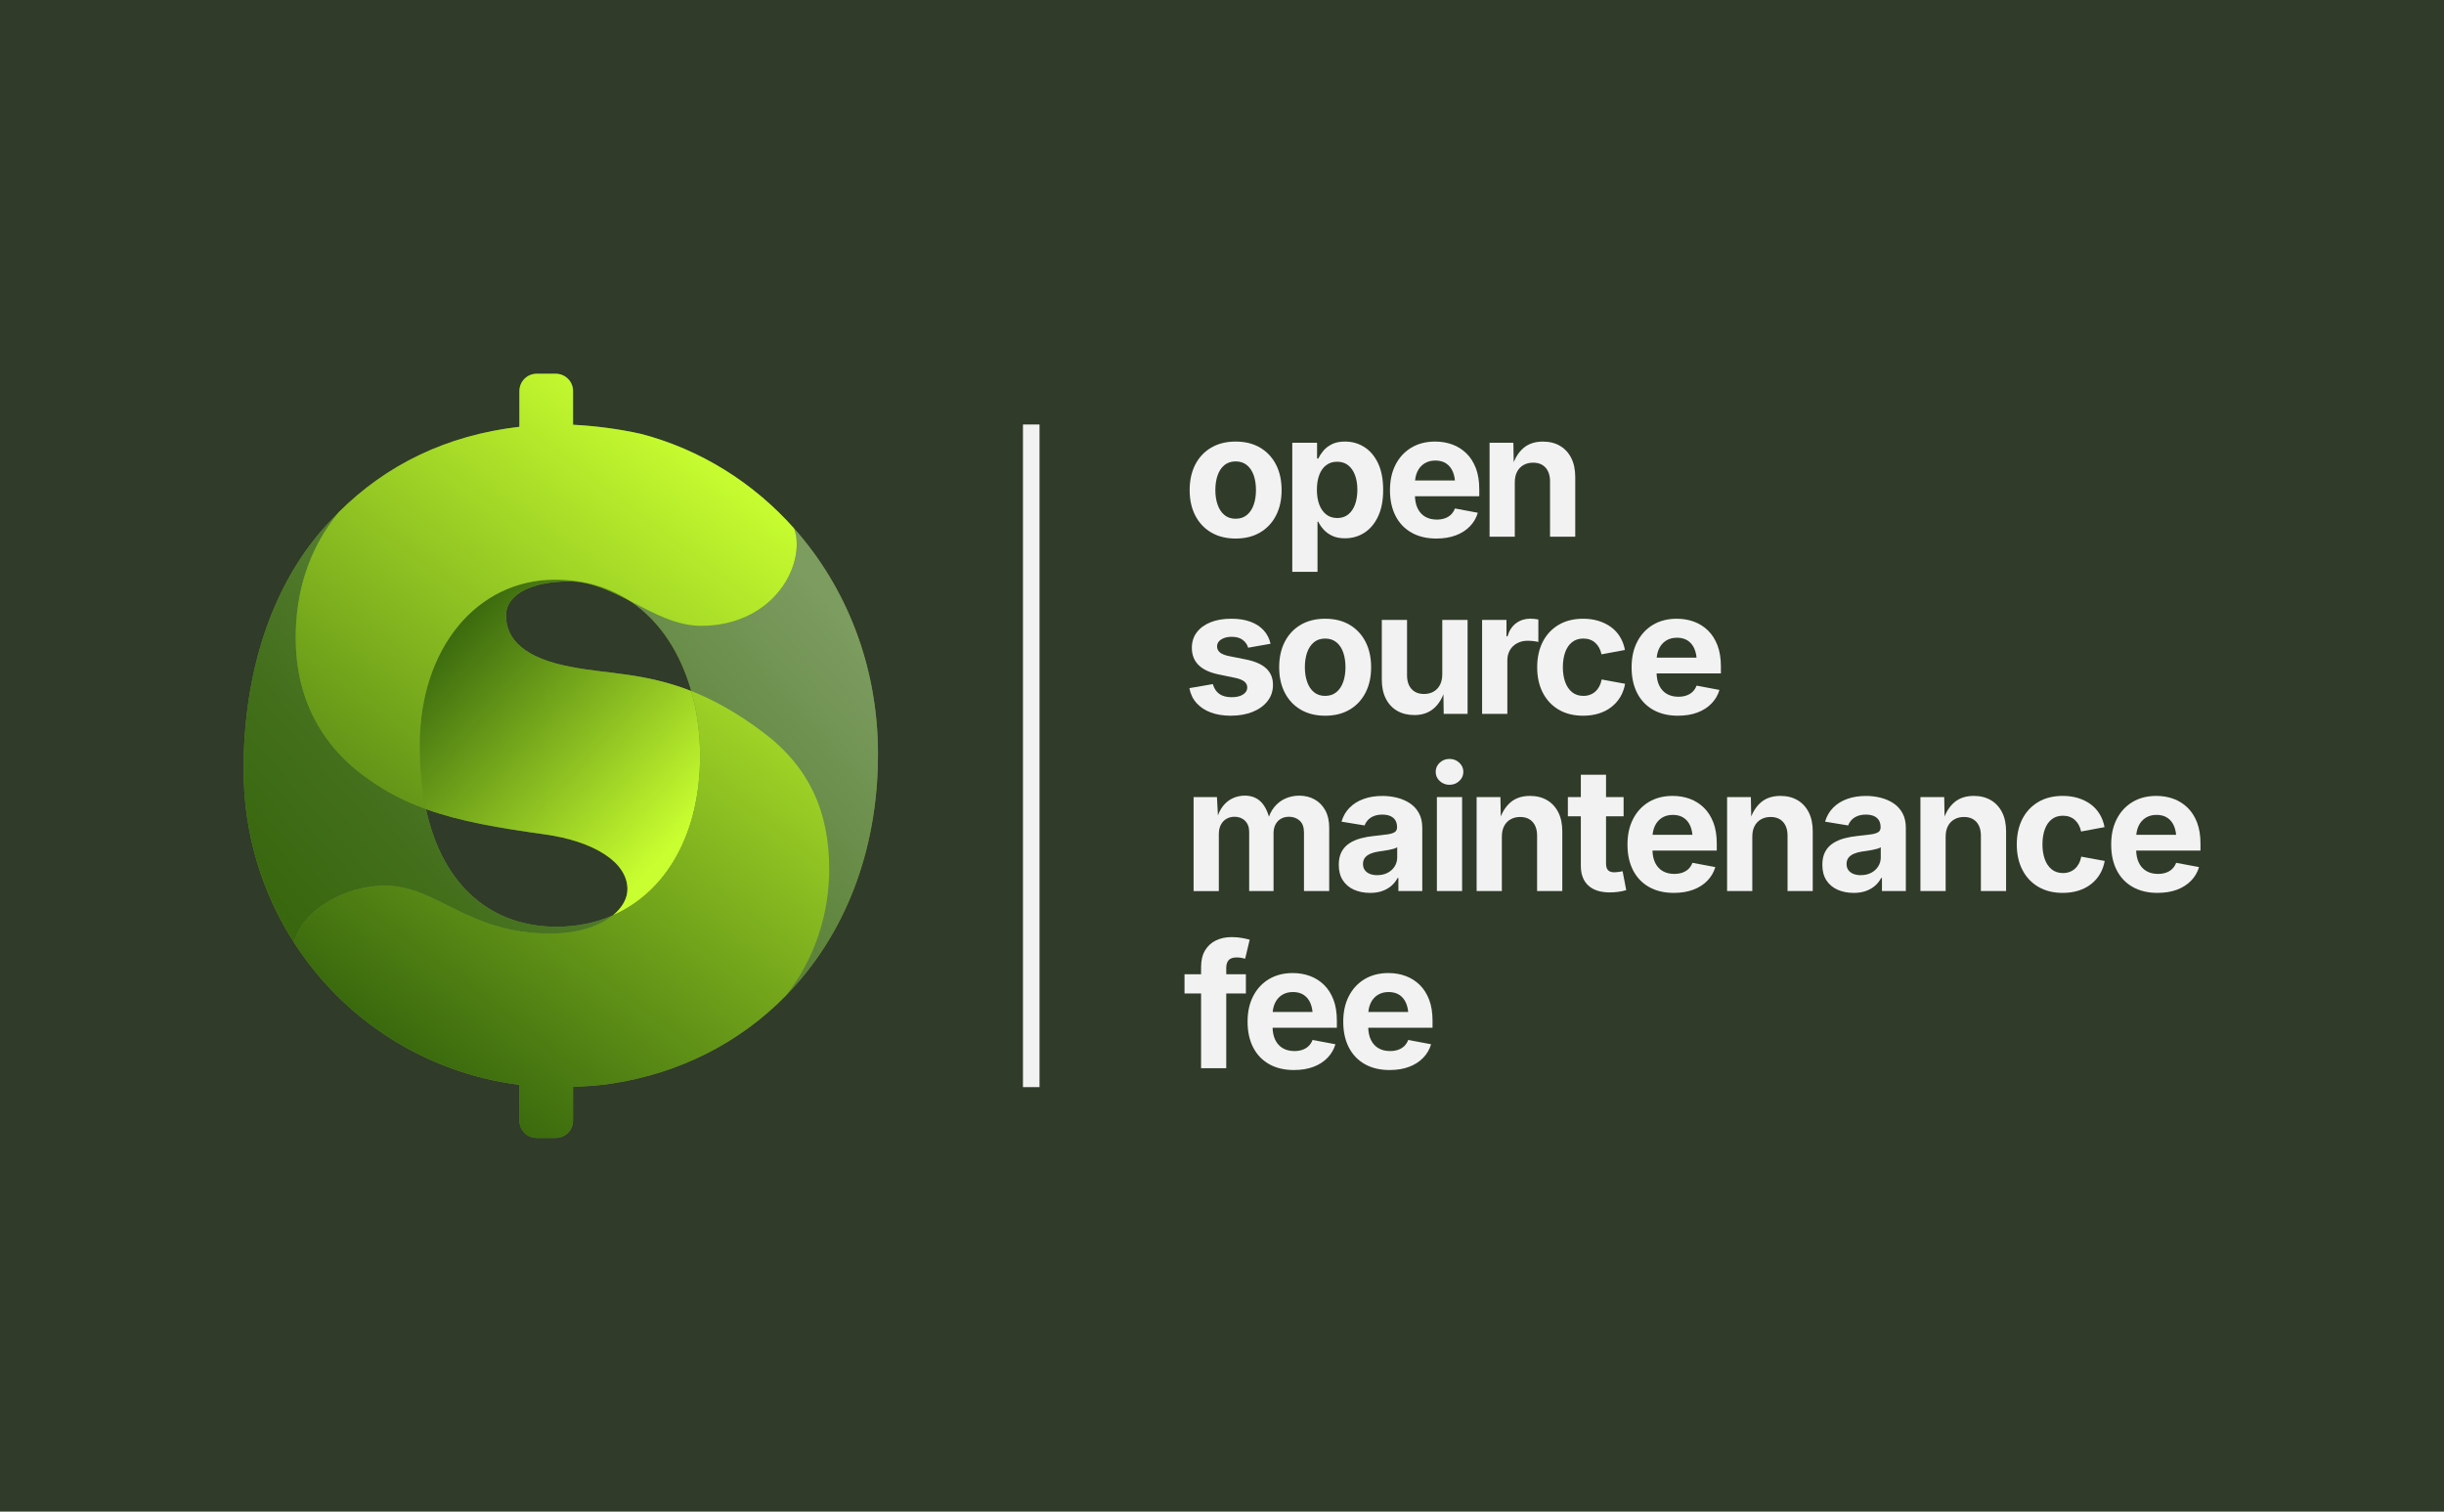 <?xml version="1.0" encoding="UTF-8"?>
<svg id="Layer_2" data-name="Layer 2" xmlns="http://www.w3.org/2000/svg" xmlns:xlink="http://www.w3.org/1999/xlink" viewBox="0 0 1180 730">
  <defs>
    <style>
      .cls-1 {
        fill: #303b29;
      }

      .cls-2 {
        fill: url(#linear-gradient-5);
      }

      .cls-3 {
        fill: url(#linear-gradient-4);
      }

      .cls-4 {
        fill: url(#linear-gradient-3);
      }

      .cls-5 {
        fill: url(#linear-gradient-2);
      }

      .cls-6 {
        fill: #658b2c;
      }

      .cls-7 {
        fill: url(#linear-gradient);
      }

      .cls-8 {
        fill: #f2f2f2;
      }
    </style>
    <linearGradient id="linear-gradient" x1="191.15" y1="516.95" x2="421.58" y2="315.69" gradientUnits="userSpaceOnUse">
      <stop offset="0" stop-color="#37660d"/>
      <stop offset=".24" stop-color="#436f1b"/>
      <stop offset=".69" stop-color="#638842"/>
      <stop offset="1" stop-color="#7c9c60"/>
    </linearGradient>
    <linearGradient id="linear-gradient-2" x1="122.51" y1="438.36" x2="352.97" y2="237.06" xlink:href="#linear-gradient"/>
    <linearGradient id="linear-gradient-3" x1="214.51" y1="303.5" x2="326.43" y2="406.01" gradientUnits="userSpaceOnUse">
      <stop offset="0" stop-color="#37660d"/>
      <stop offset="1" stop-color="#c9ff30"/>
    </linearGradient>
    <linearGradient id="linear-gradient-4" x1="213.26" y1="529.14" x2="411.45" y2="267.1" xlink:href="#linear-gradient-3"/>
    <linearGradient id="linear-gradient-5" x1="122.83" y1="460.74" x2="321.02" y2="198.7" xlink:href="#linear-gradient-3"/>
  </defs>
  <g id="Layer_1-2" data-name="Layer 1">
    <g>
      <rect class="cls-1" width="1180" height="730"/>
      <g>
        <g>
          <path class="cls-6" d="M383.42,255.21c-19.73-22.19-45.35-38.2-73.94-45.67-10.37-2.29-21.4-3.8-32.81-4.41v-16.29c0-4.6-3.73-8.34-8.34-8.34h-9.21c-4.6,0-8.34,3.73-8.34,8.34v17.27c.74-.08,1.51-.15,2.27-.23-36.72,3.82-66.31,18.37-89.49,41.47-3.03,3.03-5.98,6.17-8.8,9.48-23.95,28.08-37.16,68.54-37.16,114.78,0,31.03,8.97,59.67,24.39,83.62,23.86,37.1,63.23,62.87,108.8,68.66v17.29c0,4.6,3.73,8.34,8.34,8.34h9.21c4.6,0,8.34-3.73,8.34-8.34v-16.29c5.24-.21,10.31-.57,15.17-1.12.15-.02.32-.04.49-.06.89-.11,1.76-.23,2.63-.36,33.13-4.94,62.32-19.88,84.51-42.57,27.66-28.3,44.44-68.6,44.44-116.6,0-42.93-15.51-80.86-40.47-108.94ZM295.92,442.04c-8.19,3.58-17.33,5.52-27.24,5.52-30.63,0-54.79-18.81-63.02-56.83,16.59,6,35.32,9.12,57.65,12.24,23.1,3.29,39.62,13.21,39.62,26.41,0,4.5-2.48,8.97-7.02,12.66ZM275.69,322.05c-22.27-4.12-31.37-13.19-31.37-24.75,0-10.73,13.21-16.52,30.57-16.52,10.18,0,19.68,4.48,29.12,9.35,15.04,9.84,24.71,25.86,29.76,43.59-22.76-8.93-41.09-8.27-58.08-11.67Z"/>
          <path class="cls-7" d="M423.9,364.16c0-42.93-15.51-80.86-40.49-108.95.82,2.46,1.27,4.94,1.27,7.4,0,18.16-16.51,39.63-46.24,39.63-12.1,0-23.24-6.33-34.45-12.12,15.05,9.85,24.73,25.86,29.77,43.59,10.44,4.1,21.81,10.23,34.4,19.71,22.7,16.92,32.2,38.81,32.2,66.05,0,20.81-6.3,42.78-20.92,61.27,27.66-28.29,44.45-68.6,44.45-116.59Z"/>
          <path class="cls-5" d="M185.7,427.73c25.6,0,39.63,23.12,80.09,23.12,13.46,0,23.81-3.65,30.14-8.81-8.18,3.58-17.33,5.5-27.24,5.5-30.62,0-54.79-18.8-63.01-56.81-9.78-3.53-18.82-8.07-27.4-14.19-23.95-16.52-35.5-40.46-35.5-68.53,0-23.21,6.79-43.58,20.8-60.68-3.04,3.03-6,6.17-8.82,9.48-23.95,28.07-37.16,68.53-37.16,114.76,0,31.03,8.99,59.67,24.4,83.62,4.43-16.38,25.37-27.48,43.72-27.48Z"/>
          <path class="cls-4" d="M202.63,360.03c0,11.35,1.06,21.58,3.04,30.71,16.58,5.99,35.31,9.11,57.64,12.23,23.12,3.3,39.63,13.21,39.63,26.42,0,4.48-2.48,8.96-7.02,12.66,25.89-11.33,42.11-39.42,42.11-77.06,0-10.43-1.38-21.13-4.27-31.27-22.75-8.94-41.09-8.27-58.07-11.67-22.29-4.12-31.37-13.21-31.37-24.77,0-10.73,13.21-16.52,30.55-16.52,10.19,0,19.69,4.49,29.12,9.36-9.73-6.37-21.7-10.18-36.14-10.18-37.15,0-65.22,32.61-65.22,80.09Z"/>
          <path class="cls-3" d="M400.37,419.47c0,20.81-6.3,42.78-20.92,61.28-22.19,22.7-51.37,37.63-84.51,42.57-.87.13-1.74.25-2.63.36-.17.02-.34.04-.49.06-4.86.55-9.93.93-15.17,1.12v16.29c0,4.6-3.73,8.34-8.34,8.34h-9.21c-4.6,0-8.34-3.73-8.34-8.34v-17.29c-45.58-5.79-84.93-31.56-108.8-68.66,4.43-16.38,25.37-27.49,43.72-27.49,25.6,0,39.62,23.12,80.07,23.12,13.47,0,23.82-3.65,30.14-8.8,25.9-11.33,42.11-39.41,42.11-77.06,0-10.42-1.38-21.13-4.26-31.27,10.44,4.11,21.81,10.25,34.41,19.71,22.7,16.93,32.2,38.82,32.2,66.05Z"/>
          <path class="cls-2" d="M384.67,262.61c0,18.16-16.5,39.62-46.22,39.62-12.11,0-23.25-6.32-34.45-12.11-9.74-6.36-21.7-10.18-36.14-10.18-37.16,0-65.23,32.62-65.23,80.1,0,11.35,1.06,21.57,3.03,30.69-9.78-3.52-18.82-8.06-27.38-14.19-23.95-16.5-35.51-40.45-35.51-68.51,0-23.21,6.79-43.59,20.79-60.69,22.7-22.61,51.54-37.08,87.22-41.24v-17.27c0-4.6,3.73-8.34,8.34-8.34h9.21c4.6,0,8.34,3.73,8.34,8.34v16.29c11.41.59,22.44,2.12,32.81,4.41,28.59,7.47,54.22,23.48,73.94,45.67.81,2.46,1.25,4.94,1.25,7.4Z"/>
        </g>
        <g>
          <path class="cls-8" d="M596.58,260.08c-4.55,0-8.48-.98-11.81-2.94s-5.89-4.69-7.69-8.2c-1.8-3.5-2.7-7.58-2.7-12.24s.9-8.81,2.7-12.32c1.8-3.5,4.36-6.24,7.69-8.2,3.33-1.96,7.26-2.94,11.81-2.94s8.52.98,11.83,2.94c3.31,1.96,5.87,4.7,7.67,8.2,1.8,3.51,2.7,7.61,2.7,12.32s-.9,8.73-2.7,12.24c-1.8,3.51-4.36,6.24-7.67,8.2-3.31,1.96-7.26,2.94-11.83,2.94ZM596.58,250.51c2.16,0,3.98-.6,5.44-1.81,1.46-1.2,2.56-2.86,3.29-4.95s1.09-4.46,1.09-7.08-.36-5.06-1.09-7.14c-.73-2.08-1.83-3.72-3.29-4.91-1.46-1.19-3.28-1.79-5.44-1.79s-3.97.59-5.42,1.79c-1.45,1.19-2.54,2.83-3.27,4.91s-1.1,4.46-1.1,7.14.37,4.99,1.1,7.08c.73,2.1,1.82,3.75,3.27,4.95,1.45,1.21,3.25,1.81,5.42,1.81Z"/>
          <path class="cls-8" d="M623.93,276.15v-62.34h11.97v7.63h.57c.57-1.19,1.37-2.42,2.42-3.69,1.04-1.27,2.41-2.34,4.12-3.21,1.71-.87,3.84-1.3,6.41-1.3,3.36,0,6.43.86,9.21,2.6,2.79,1.73,5.01,4.33,6.68,7.79,1.67,3.46,2.5,7.78,2.5,12.95s-.81,9.29-2.43,12.77c-1.62,3.47-3.83,6.11-6.62,7.91-2.79,1.8-5.92,2.7-9.42,2.7-2.46,0-4.55-.42-6.25-1.26-1.71-.84-3.09-1.87-4.16-3.1s-1.89-2.46-2.46-3.67h-.36v24.23h-12.18ZM645.61,250.18c2.11,0,3.89-.58,5.34-1.75,1.45-1.16,2.54-2.77,3.29-4.83.74-2.05,1.12-4.41,1.12-7.06s-.37-4.99-1.12-7.02-1.83-3.63-3.27-4.79c-1.44-1.16-3.22-1.75-5.36-1.75s-3.85.56-5.32,1.68-2.57,2.69-3.33,4.71c-.76,2.02-1.14,4.4-1.14,7.16s.38,5.12,1.16,7.16c.77,2.04,1.89,3.63,3.35,4.77,1.46,1.14,3.22,1.7,5.27,1.7Z"/>
          <path class="cls-8" d="M693.5,260.08c-4.63,0-8.62-.95-11.97-2.84-3.36-1.89-5.93-4.58-7.73-8.08s-2.7-7.63-2.7-12.42.89-8.78,2.68-12.3c1.79-3.52,4.32-6.27,7.59-8.24,3.27-1.97,7.11-2.96,11.53-2.96,2.97,0,5.75.47,8.32,1.42,2.57.95,4.83,2.38,6.78,4.28,1.95,1.91,3.47,4.3,4.57,7.16,1.09,2.87,1.64,6.25,1.64,10.15v3.41h-38.11v-7.63h32.14l-5.68,2.03c0-2.35-.36-4.4-1.07-6.15-.72-1.75-1.79-3.1-3.21-4.06s-3.17-1.44-5.26-1.44-3.9.49-5.38,1.46c-1.48.97-2.59,2.29-3.35,3.96-.76,1.67-1.14,3.57-1.14,5.7v5.4c0,2.63.44,4.83,1.32,6.62.88,1.78,2.11,3.12,3.69,4.02s3.43,1.34,5.54,1.34c1.44,0,2.73-.2,3.9-.61,1.16-.41,2.16-1.01,2.98-1.81.82-.8,1.45-1.78,1.89-2.94l11.04,2.07c-.73,2.49-2,4.68-3.82,6.55-1.81,1.88-4.08,3.34-6.8,4.36-2.72,1.03-5.85,1.54-9.39,1.54Z"/>
          <path class="cls-8" d="M731.37,232.93v26.26h-12.18v-45.37h11.49l.2,11.32h-.73c1.19-3.79,3-6.72,5.42-8.79,2.42-2.07,5.55-3.1,9.39-3.1,3.14,0,5.88.68,8.22,2.05,2.34,1.37,4.15,3.33,5.44,5.88,1.29,2.56,1.93,5.61,1.93,9.15v28.86h-12.17v-26.75c0-2.81-.73-5.02-2.17-6.62-1.45-1.6-3.46-2.39-6.03-2.39-1.7,0-3.23.37-4.56,1.12-1.34.74-2.38,1.82-3.13,3.23s-1.12,3.12-1.12,5.15Z"/>
          <path class="cls-8" d="M594.31,345.64c-3.65,0-6.89-.52-9.7-1.56-2.81-1.04-5.11-2.56-6.9-4.55-1.79-1.99-2.94-4.39-3.45-7.21l11.32-1.95c.6,2.11,1.64,3.69,3.13,4.75,1.49,1.06,3.48,1.58,5.97,1.58,2.33,0,4.16-.44,5.5-1.32,1.34-.88,2.01-2,2.01-3.35,0-1.19-.48-2.16-1.44-2.92-.96-.76-2.43-1.34-4.4-1.75l-7.84-1.62c-4.38-.89-7.66-2.41-9.82-4.56-2.17-2.15-3.25-4.92-3.25-8.3,0-2.92.8-5.43,2.4-7.53,1.6-2.1,3.82-3.71,6.66-4.85,2.84-1.14,6.18-1.7,10.02-1.7,3.57,0,6.67.49,9.29,1.48,2.63.99,4.75,2.39,6.37,4.2,1.62,1.81,2.71,3.95,3.25,6.41l-10.8,1.91c-.46-1.54-1.35-2.81-2.66-3.79-1.31-.99-3.08-1.48-5.3-1.48-2,0-3.68.42-5.03,1.26-1.36.84-2.03,1.96-2.03,3.37,0,1.14.44,2.1,1.32,2.88.88.78,2.39,1.39,4.53,1.83l8.16,1.62c4.38.89,7.64,2.35,9.78,4.36,2.14,2.02,3.21,4.65,3.21,7.89,0,2.98-.86,5.58-2.6,7.81-1.73,2.23-4.12,3.97-7.16,5.21s-6.55,1.87-10.53,1.87Z"/>
          <path class="cls-8" d="M639.8,345.64c-4.55,0-8.48-.98-11.81-2.94s-5.89-4.69-7.69-8.2c-1.8-3.5-2.7-7.58-2.7-12.24s.9-8.81,2.7-12.32c1.8-3.5,4.36-6.24,7.69-8.2,3.33-1.96,7.26-2.94,11.81-2.94s8.52.98,11.83,2.94c3.31,1.96,5.87,4.7,7.67,8.2,1.8,3.51,2.7,7.61,2.7,12.32s-.9,8.73-2.7,12.24c-1.8,3.51-4.36,6.24-7.67,8.2-3.31,1.96-7.26,2.94-11.83,2.94ZM639.8,336.06c2.16,0,3.98-.6,5.44-1.81,1.46-1.2,2.56-2.86,3.29-4.95s1.09-4.46,1.09-7.08-.36-5.06-1.09-7.14-1.83-3.72-3.29-4.91c-1.46-1.19-3.28-1.79-5.44-1.79s-3.97.59-5.42,1.79c-1.45,1.19-2.54,2.83-3.27,4.91s-1.1,4.46-1.1,7.14.37,4.99,1.1,7.08,1.82,3.75,3.27,4.95c1.45,1.21,3.25,1.81,5.42,1.81Z"/>
          <path class="cls-8" d="M682.79,345.31c-3.14,0-5.89-.68-8.24-2.05-2.35-1.37-4.17-3.33-5.46-5.88-1.29-2.56-1.93-5.61-1.93-9.15v-28.85h12.18v26.75c0,2.81.73,5.02,2.19,6.62,1.46,1.6,3.46,2.39,6,2.39,1.73,0,3.26-.37,4.59-1.12,1.32-.74,2.36-1.83,3.11-3.25.74-1.42,1.12-3.13,1.12-5.13v-26.26h12.22v45.37h-11.53l-.16-11.32h.69c-1.19,3.82-3.01,6.75-5.46,8.81-2.45,2.06-5.55,3.09-9.31,3.09Z"/>
          <path class="cls-8" d="M715.58,344.75v-45.37h11.77v7.91h.49c.84-2.81,2.24-4.94,4.2-6.37,1.96-1.43,4.22-2.15,6.76-2.15.62,0,1.3.03,2.03.1s1.37.17,1.91.3v10.88c-.54-.19-1.33-.34-2.35-.45-1.03-.11-2-.16-2.92-.16-1.84,0-3.5.4-4.99,1.2-1.49.8-2.64,1.91-3.47,3.33-.83,1.42-1.24,3.08-1.24,4.97v25.81h-12.18Z"/>
          <path class="cls-8" d="M764.37,345.64c-4.57,0-8.52-.98-11.83-2.94s-5.87-4.69-7.67-8.2c-1.8-3.5-2.7-7.58-2.7-12.24s.9-8.81,2.7-12.32c1.8-3.5,4.36-6.24,7.67-8.2,3.31-1.96,7.26-2.94,11.83-2.94,2.68,0,5.15.35,7.43,1.05,2.27.7,4.29,1.71,6.05,3,1.76,1.3,3.21,2.88,4.34,4.75,1.14,1.87,1.92,3.97,2.35,6.29l-11.32,2.11c-.24-1.19-.62-2.25-1.14-3.19-.51-.93-1.14-1.73-1.87-2.39s-1.58-1.17-2.54-1.52c-.96-.35-2.02-.53-3.19-.53-2.17,0-3.98.58-5.46,1.75-1.48,1.16-2.58,2.79-3.33,4.87-.74,2.09-1.12,4.49-1.12,7.23s.37,5.06,1.12,7.14c.75,2.08,1.85,3.72,3.33,4.91,1.47,1.19,3.29,1.79,5.46,1.79,1.16,0,2.23-.18,3.21-.55.97-.36,1.84-.89,2.6-1.58.76-.69,1.39-1.52,1.91-2.5.51-.97.88-2.07,1.1-3.29l11.32,2.07c-.43,2.41-1.22,4.55-2.35,6.43-1.14,1.88-2.58,3.5-4.34,4.85-1.76,1.36-3.78,2.38-6.07,3.09-2.28.7-4.78,1.06-7.49,1.06Z"/>
          <path class="cls-8" d="M810.16,345.64c-4.63,0-8.62-.95-11.97-2.84-3.36-1.89-5.93-4.58-7.73-8.08s-2.7-7.63-2.7-12.42.89-8.78,2.68-12.3c1.79-3.52,4.32-6.27,7.59-8.24s7.11-2.96,11.53-2.96c2.97,0,5.75.47,8.32,1.42,2.57.95,4.83,2.38,6.78,4.28,1.95,1.91,3.47,4.3,4.57,7.16,1.09,2.87,1.64,6.25,1.64,10.15v3.41h-38.11v-7.63h32.14l-5.68,2.03c0-2.35-.36-4.4-1.07-6.15-.72-1.75-1.79-3.1-3.21-4.06s-3.17-1.44-5.26-1.44-3.9.49-5.38,1.46c-1.48.97-2.59,2.29-3.35,3.96-.76,1.67-1.14,3.57-1.14,5.7v5.4c0,2.63.44,4.83,1.32,6.62.88,1.78,2.11,3.12,3.69,4.02s3.43,1.34,5.54,1.34c1.44,0,2.73-.2,3.9-.61,1.16-.41,2.16-1.01,2.98-1.81.82-.8,1.45-1.78,1.89-2.94l11.04,2.07c-.73,2.49-2,4.68-3.82,6.55-1.81,1.88-4.08,3.34-6.8,4.36-2.72,1.03-5.85,1.54-9.39,1.54Z"/>
          <path class="cls-8" d="M576.28,430.3v-45.37h11.28l.61,11.28h-.89c.7-2.79,1.74-5.06,3.1-6.82,1.37-1.76,2.97-3.06,4.81-3.9,1.84-.84,3.77-1.26,5.81-1.26,3.27,0,5.91,1.04,7.91,3.11s3.48,5.27,4.42,9.6h-1.42c.67-2.89,1.78-5.28,3.31-7.16,1.53-1.88,3.34-3.27,5.44-4.18,2.1-.91,4.3-1.36,6.6-1.36,2.79,0,5.27.61,7.45,1.83,2.18,1.22,3.9,2.97,5.16,5.26,1.26,2.29,1.89,5.08,1.89,8.38v30.6h-12.18v-28.29c0-2.57-.7-4.48-2.09-5.72-1.39-1.24-3.11-1.87-5.13-1.87-1.52,0-2.83.33-3.96,1s-1.99,1.59-2.6,2.78c-.61,1.19-.91,2.58-.91,4.18v27.92h-11.77v-28.61c0-2.22-.66-3.99-1.97-5.3-1.31-1.31-3.01-1.97-5.09-1.97-1.44,0-2.73.33-3.88.98-1.15.65-2.05,1.6-2.72,2.86s-.99,2.79-.99,4.61v27.44h-12.18Z"/>
          <path class="cls-8" d="M661.48,431.2c-2.87,0-5.44-.51-7.73-1.52-2.28-1.01-4.08-2.53-5.4-4.54-1.31-2.02-1.97-4.53-1.97-7.53,0-2.51.47-4.63,1.4-6.33.93-1.71,2.21-3.07,3.82-4.1,1.61-1.03,3.44-1.81,5.48-2.35,2.04-.54,4.18-.92,6.43-1.14,2.63-.27,4.74-.52,6.35-.75,1.61-.23,2.79-.59,3.53-1.09.75-.5,1.12-1.24,1.12-2.21v-.2c0-1.3-.27-2.39-.81-3.29-.54-.89-1.35-1.58-2.41-2.05s-2.36-.71-3.87-.71-2.94.24-4.1.71c-1.16.47-2.11,1.1-2.84,1.89s-1.27,1.66-1.62,2.64l-11.16-1.83c.78-2.65,2.08-4.9,3.9-6.74,1.81-1.84,4.07-3.25,6.76-4.22,2.69-.98,5.73-1.46,9.11-1.46,2.44,0,4.8.29,7.1.87,2.3.58,4.36,1.48,6.19,2.7s3.27,2.81,4.34,4.77c1.07,1.96,1.6,4.31,1.6,7.04v30.56h-11.53v-6.29h-.41c-.73,1.41-1.7,2.65-2.92,3.71-1.22,1.07-2.68,1.91-4.4,2.54-1.72.62-3.7.93-5.95.93ZM664.93,422.63c1.92,0,3.6-.38,5.05-1.14,1.45-.76,2.58-1.79,3.39-3.09.81-1.3,1.22-2.75,1.22-4.34v-4.91c-.35.27-.89.51-1.62.73s-1.54.41-2.43.57-1.77.31-2.64.45c-.86.14-1.64.25-2.31.33-1.49.22-2.8.57-3.94,1.06-1.14.49-2.02,1.13-2.64,1.93s-.93,1.82-.93,3.06c0,1.16.3,2.14.89,2.94.59.8,1.4,1.4,2.43,1.81,1.03.41,2.2.61,3.53.61Z"/>
          <path class="cls-8" d="M699.83,379c-1.84,0-3.41-.61-4.71-1.83s-1.95-2.69-1.95-4.42.65-3.21,1.95-4.42c1.3-1.22,2.87-1.83,4.71-1.83s3.42.61,4.73,1.83c1.31,1.22,1.97,2.69,1.97,4.42s-.66,3.21-1.97,4.42-2.89,1.83-4.73,1.83ZM693.75,430.3v-45.37h12.18v45.37h-12.18Z"/>
          <path class="cls-8" d="M725.12,404.04v26.26h-12.18v-45.37h11.49l.2,11.32h-.73c1.19-3.79,3-6.72,5.42-8.79,2.42-2.07,5.55-3.1,9.39-3.1,3.14,0,5.88.68,8.22,2.05,2.34,1.37,4.15,3.33,5.44,5.88,1.29,2.56,1.93,5.61,1.93,9.15v28.86h-12.17v-26.75c0-2.81-.73-5.02-2.17-6.62-1.45-1.6-3.46-2.39-6.03-2.39-1.7,0-3.23.37-4.56,1.12-1.34.74-2.38,1.82-3.13,3.23s-1.12,3.12-1.12,5.15Z"/>
          <path class="cls-8" d="M783.9,384.93v9.29h-26.91v-9.29h26.91ZM763.24,374.13h12.18v42.9c0,1.44.32,2.5.95,3.19.64.69,1.7,1.04,3.19,1.04.46,0,1.11-.06,1.95-.18.84-.12,1.47-.23,1.91-.34l1.75,9.13c-1.35.41-2.7.69-4.04.85-1.34.16-2.62.25-3.84.25-4.55,0-8.02-1.11-10.43-3.33-2.41-2.22-3.61-5.4-3.61-9.54v-43.95Z"/>
          <path class="cls-8" d="M808.17,431.2c-4.63,0-8.62-.95-11.97-2.84-3.36-1.89-5.93-4.58-7.73-8.08s-2.7-7.63-2.7-12.42.89-8.78,2.68-12.3c1.79-3.52,4.32-6.27,7.59-8.24,3.27-1.97,7.11-2.96,11.53-2.96,2.97,0,5.75.47,8.32,1.42,2.57.95,4.83,2.38,6.78,4.28,1.95,1.91,3.47,4.3,4.57,7.16,1.09,2.87,1.64,6.25,1.64,10.15v3.41h-38.11v-7.63h32.14l-5.68,2.03c0-2.35-.36-4.4-1.07-6.15-.72-1.75-1.79-3.1-3.21-4.06s-3.17-1.44-5.26-1.44-3.9.49-5.38,1.46c-1.48.97-2.59,2.29-3.35,3.96-.76,1.67-1.14,3.57-1.14,5.7v5.4c0,2.63.44,4.83,1.32,6.62.88,1.78,2.11,3.12,3.69,4.02s3.43,1.34,5.54,1.34c1.44,0,2.73-.2,3.9-.61,1.16-.41,2.16-1.01,2.98-1.81.82-.8,1.45-1.78,1.89-2.94l11.04,2.07c-.73,2.49-2,4.68-3.82,6.55-1.81,1.88-4.08,3.34-6.8,4.36-2.72,1.03-5.85,1.54-9.39,1.54Z"/>
          <path class="cls-8" d="M846.04,404.04v26.26h-12.18v-45.37h11.49l.2,11.32h-.73c1.19-3.79,3-6.72,5.42-8.79,2.42-2.07,5.55-3.1,9.39-3.1,3.14,0,5.88.68,8.22,2.05,2.34,1.37,4.15,3.33,5.44,5.88,1.29,2.56,1.93,5.61,1.93,9.15v28.86h-12.17v-26.75c0-2.81-.73-5.02-2.17-6.62-1.45-1.6-3.46-2.39-6.03-2.39-1.7,0-3.23.37-4.56,1.12-1.34.74-2.38,1.82-3.13,3.23s-1.12,3.12-1.12,5.15Z"/>
          <path class="cls-8" d="M894.95,431.2c-2.87,0-5.44-.51-7.73-1.52-2.28-1.01-4.08-2.53-5.4-4.54-1.31-2.02-1.97-4.53-1.97-7.53,0-2.51.47-4.63,1.4-6.33.93-1.71,2.21-3.07,3.82-4.1,1.61-1.03,3.44-1.81,5.48-2.35,2.04-.54,4.18-.92,6.43-1.14,2.63-.27,4.74-.52,6.35-.75,1.61-.23,2.79-.59,3.53-1.09.75-.5,1.12-1.24,1.12-2.21v-.2c0-1.3-.27-2.39-.81-3.29-.54-.89-1.35-1.58-2.41-2.05s-2.36-.71-3.87-.71-2.94.24-4.1.71c-1.16.47-2.11,1.1-2.84,1.89s-1.27,1.66-1.62,2.64l-11.16-1.83c.78-2.65,2.08-4.9,3.9-6.74,1.81-1.84,4.07-3.25,6.76-4.22,2.69-.98,5.73-1.46,9.11-1.46,2.44,0,4.8.29,7.1.87,2.3.58,4.36,1.48,6.19,2.7s3.27,2.81,4.34,4.77c1.07,1.96,1.6,4.31,1.6,7.04v30.56h-11.53v-6.29h-.41c-.73,1.41-1.7,2.65-2.92,3.71-1.22,1.07-2.68,1.91-4.4,2.54-1.72.62-3.7.93-5.95.93ZM898.4,422.63c1.92,0,3.6-.38,5.05-1.14,1.45-.76,2.58-1.79,3.39-3.09.81-1.3,1.22-2.75,1.22-4.34v-4.91c-.35.27-.89.51-1.62.73s-1.54.41-2.43.57-1.77.31-2.64.45c-.86.14-1.64.25-2.31.33-1.49.22-2.8.57-3.94,1.06-1.14.49-2.02,1.13-2.64,1.93s-.93,1.82-.93,3.06c0,1.16.3,2.14.89,2.94.59.8,1.4,1.4,2.43,1.81,1.03.41,2.2.61,3.53.61Z"/>
          <path class="cls-8" d="M939.39,404.04v26.26h-12.18v-45.37h11.49l.2,11.32h-.73c1.19-3.79,3-6.72,5.42-8.79,2.42-2.07,5.55-3.1,9.39-3.1,3.14,0,5.88.68,8.22,2.05,2.34,1.37,4.15,3.33,5.44,5.88,1.29,2.56,1.93,5.61,1.93,9.15v28.86h-12.17v-26.75c0-2.81-.73-5.02-2.17-6.62-1.45-1.6-3.46-2.39-6.03-2.39-1.7,0-3.23.37-4.56,1.12-1.34.74-2.38,1.82-3.13,3.23s-1.12,3.12-1.12,5.15Z"/>
          <path class="cls-8" d="M995.93,431.2c-4.57,0-8.52-.98-11.83-2.94-3.31-1.96-5.87-4.69-7.67-8.2-1.8-3.5-2.7-7.58-2.7-12.24s.9-8.81,2.7-12.32c1.8-3.5,4.36-6.24,7.67-8.2,3.31-1.96,7.26-2.94,11.83-2.94,2.68,0,5.15.35,7.43,1.05,2.27.7,4.29,1.71,6.05,3,1.76,1.3,3.21,2.88,4.34,4.75,1.14,1.87,1.92,3.97,2.35,6.29l-11.32,2.11c-.24-1.19-.62-2.25-1.14-3.19-.51-.93-1.14-1.73-1.87-2.39s-1.58-1.17-2.54-1.52c-.96-.35-2.02-.53-3.19-.53-2.17,0-3.98.58-5.46,1.75-1.48,1.16-2.58,2.79-3.33,4.87-.74,2.09-1.12,4.49-1.12,7.23s.37,5.06,1.12,7.14c.75,2.08,1.85,3.72,3.33,4.91,1.47,1.19,3.29,1.79,5.46,1.79,1.16,0,2.23-.18,3.21-.55.97-.36,1.84-.89,2.6-1.58.76-.69,1.39-1.52,1.91-2.5.51-.97.88-2.07,1.1-3.29l11.32,2.07c-.43,2.41-1.22,4.55-2.35,6.43-1.14,1.88-2.58,3.5-4.34,4.85-1.76,1.36-3.78,2.38-6.07,3.09-2.28.7-4.78,1.06-7.49,1.06Z"/>
          <path class="cls-8" d="M1041.71,431.2c-4.63,0-8.62-.95-11.97-2.84-3.36-1.89-5.93-4.58-7.73-8.08-1.8-3.49-2.7-7.63-2.7-12.42s.89-8.78,2.68-12.3c1.79-3.52,4.32-6.27,7.59-8.24,3.27-1.97,7.11-2.96,11.53-2.96,2.97,0,5.75.47,8.32,1.42,2.57.95,4.83,2.38,6.78,4.28,1.95,1.91,3.47,4.3,4.57,7.16,1.09,2.87,1.64,6.25,1.64,10.15v3.41h-38.11v-7.63h32.14l-5.68,2.03c0-2.35-.36-4.4-1.07-6.15-.72-1.75-1.79-3.1-3.21-4.06s-3.17-1.44-5.26-1.44-3.9.49-5.38,1.46c-1.48.97-2.59,2.29-3.35,3.96-.76,1.67-1.14,3.57-1.14,5.7v5.4c0,2.63.44,4.83,1.32,6.62.88,1.78,2.11,3.12,3.69,4.02s3.43,1.34,5.54,1.34c1.44,0,2.73-.2,3.9-.61,1.16-.41,2.16-1.01,2.98-1.81.82-.8,1.45-1.78,1.89-2.94l11.04,2.07c-.73,2.49-2,4.68-3.82,6.55-1.81,1.88-4.08,3.34-6.8,4.36-2.72,1.03-5.85,1.54-9.39,1.54Z"/>
          <path class="cls-8" d="M601.53,470.49v9.29h-29.63v-9.29h29.63ZM579.9,515.86v-48.86c0-3.22.64-5.9,1.93-8.04s3.04-3.74,5.26-4.81,4.73-1.6,7.55-1.6c1.92,0,3.67.15,5.26.47,1.58.31,2.74.58,3.47.79l-2.19,9.17c-.51-.13-1.12-.27-1.8-.41-.69-.13-1.44-.2-2.25-.2-1.84,0-3.14.44-3.92,1.32-.77.88-1.16,2.12-1.16,3.71v48.46h-12.14Z"/>
          <path class="cls-8" d="M624.75,516.75c-4.63,0-8.62-.95-11.97-2.84-3.36-1.89-5.93-4.58-7.73-8.08s-2.7-7.63-2.7-12.42.89-8.78,2.68-12.3c1.79-3.52,4.32-6.27,7.59-8.24,3.27-1.97,7.11-2.96,11.53-2.96,2.97,0,5.75.47,8.32,1.42,2.57.95,4.83,2.38,6.78,4.28,1.95,1.91,3.47,4.3,4.57,7.16,1.09,2.87,1.64,6.25,1.64,10.15v3.41h-38.11v-7.63h32.14l-5.68,2.03c0-2.35-.36-4.4-1.07-6.15-.72-1.75-1.79-3.1-3.21-4.06s-3.17-1.44-5.26-1.44-3.9.49-5.38,1.46c-1.48.97-2.59,2.29-3.35,3.96-.76,1.67-1.14,3.57-1.14,5.7v5.4c0,2.63.44,4.83,1.32,6.62.88,1.78,2.11,3.12,3.69,4.02s3.43,1.34,5.54,1.34c1.44,0,2.73-.2,3.9-.61,1.16-.41,2.16-1.01,2.98-1.81.82-.8,1.45-1.78,1.89-2.94l11.04,2.07c-.73,2.49-2,4.68-3.82,6.55-1.81,1.88-4.08,3.34-6.8,4.36-2.72,1.03-5.85,1.54-9.39,1.54Z"/>
          <path class="cls-8" d="M670.94,516.75c-4.63,0-8.62-.95-11.97-2.84-3.36-1.89-5.93-4.58-7.73-8.08s-2.7-7.63-2.7-12.42.89-8.78,2.68-12.3c1.79-3.52,4.32-6.27,7.59-8.24,3.27-1.97,7.11-2.96,11.53-2.96,2.97,0,5.75.47,8.32,1.42,2.57.95,4.83,2.38,6.78,4.28,1.95,1.91,3.47,4.3,4.57,7.16,1.09,2.87,1.64,6.25,1.64,10.15v3.41h-38.11v-7.63h32.14l-5.68,2.03c0-2.35-.36-4.4-1.07-6.15-.72-1.75-1.79-3.1-3.21-4.06s-3.17-1.44-5.26-1.44-3.9.49-5.38,1.46c-1.48.97-2.59,2.29-3.35,3.96-.76,1.67-1.14,3.57-1.14,5.7v5.4c0,2.63.44,4.83,1.32,6.62.88,1.78,2.11,3.12,3.69,4.02s3.43,1.34,5.54,1.34c1.44,0,2.73-.2,3.9-.61,1.16-.41,2.16-1.01,2.98-1.81.82-.8,1.45-1.78,1.89-2.94l11.04,2.07c-.73,2.49-2,4.68-3.82,6.55-1.81,1.88-4.08,3.34-6.8,4.36-2.72,1.03-5.85,1.54-9.39,1.54Z"/>
        </g>
        <rect class="cls-8" x="493.9" y="205" width="8" height="320"/>
      </g>
    </g>
  </g>
</svg>